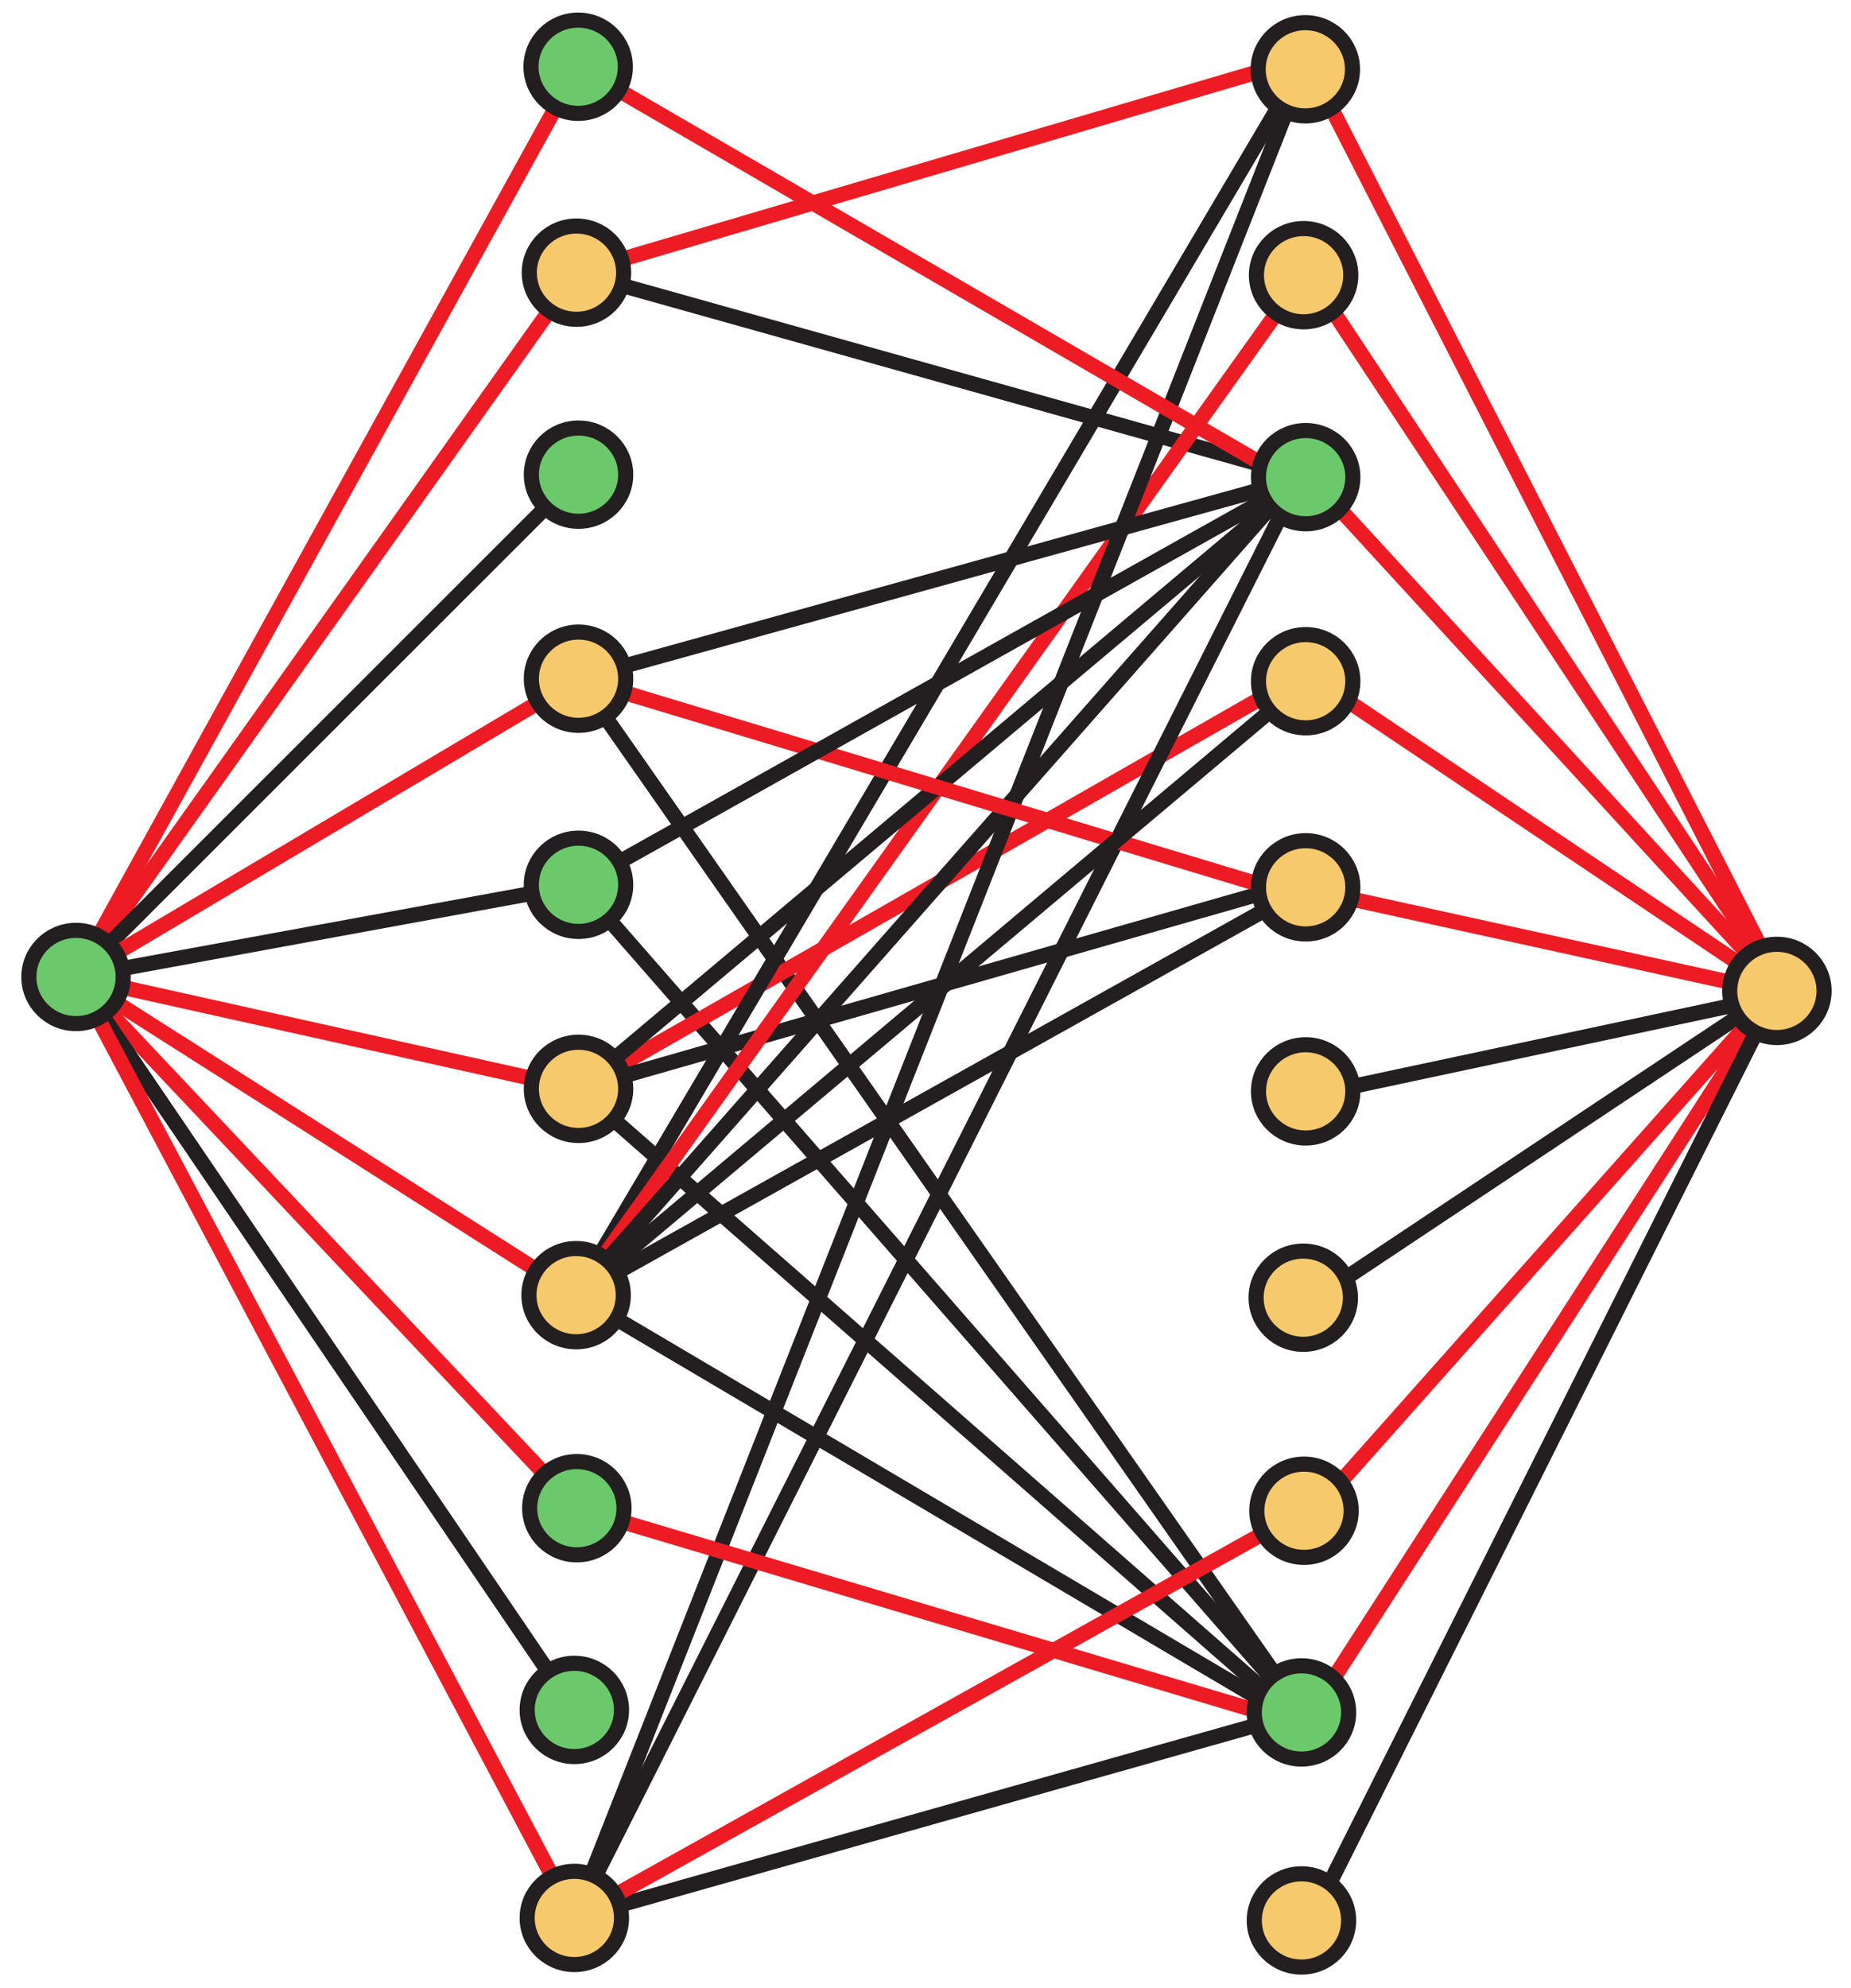 <?xml version="1.0" encoding="UTF-8"?>
<svg xmlns="http://www.w3.org/2000/svg" xmlns:xlink="http://www.w3.org/1999/xlink" width="244.8pt" height="262.8pt" viewBox="0 0 244.8 262.8" version="1.1">
<defs>
<clipPath id="clip1">
  <path d="M 0 117 L 88 117 L 88 262.801 L 0 262.801 Z M 0 117 "/>
</clipPath>
<clipPath id="clip2">
  <path d="M 162 0 L 244.801 0 L 244.801 143 L 162 143 Z M 162 0 "/>
</clipPath>
<clipPath id="clip3">
  <path d="M 162 25 L 244.801 25 L 244.801 143 L 162 143 Z M 162 25 "/>
</clipPath>
<clipPath id="clip4">
  <path d="M 162 52 L 244.801 52 L 244.801 143 L 162 143 Z M 162 52 "/>
</clipPath>
<clipPath id="clip5">
  <path d="M 162 78 L 244.801 78 L 244.801 143 L 162 143 Z M 162 78 "/>
</clipPath>
<clipPath id="clip6">
  <path d="M 162 106 L 244.801 106 L 244.801 143 L 162 143 Z M 162 106 "/>
</clipPath>
<clipPath id="clip7">
  <path d="M 162 120 L 244.801 120 L 244.801 157 L 162 157 Z M 162 120 "/>
</clipPath>
<clipPath id="clip8">
  <path d="M 162 119 L 244.801 119 L 244.801 184 L 162 184 Z M 162 119 "/>
</clipPath>
<clipPath id="clip9">
  <path d="M 162 119 L 244.801 119 L 244.801 212 L 162 212 Z M 162 119 "/>
</clipPath>
<clipPath id="clip10">
  <path d="M 161 119 L 244.801 119 L 244.801 239 L 161 239 Z M 161 119 "/>
</clipPath>
<clipPath id="clip11">
  <path d="M 161 119 L 244.801 119 L 244.801 262.801 L 161 262.801 Z M 161 119 "/>
</clipPath>
<clipPath id="clip12">
  <path d="M 64 215 L 184 215 L 184 262.801 L 64 262.801 Z M 64 215 "/>
</clipPath>
<clipPath id="clip13">
  <path d="M 64 0 L 185 0 L 185 262.801 L 64 262.801 Z M 64 0 "/>
</clipPath>
<clipPath id="clip14">
  <path d="M 64 50 L 184 50 L 184 262.801 L 64 262.801 Z M 64 50 "/>
</clipPath>
<clipPath id="clip15">
  <path d="M 64 188 L 184 188 L 184 262.801 L 64 262.801 Z M 64 188 "/>
</clipPath>
<clipPath id="clip16">
  <path d="M 217 113 L 244.801 113 L 244.801 149 L 217 149 Z M 217 113 "/>
</clipPath>
<clipPath id="clip17">
  <path d="M 154 236 L 190 236 L 190 262.801 L 154 262.801 Z M 154 236 "/>
</clipPath>
<clipPath id="clip18">
  <path d="M 58 236 L 94 236 L 94 262.801 L 58 262.801 Z M 58 236 "/>
</clipPath>
</defs>
<g id="surface1">
<path style="fill:none;stroke-width:2;stroke-linecap:butt;stroke-linejoin:miter;stroke:rgb(92.94%,10.979%,14.119%);stroke-opacity:1;stroke-miterlimit:4;" d="M 76.465 -253.976 C 76.465 -253.976 10.055 -133.64 10.055 -133.64 " transform="matrix(1,0,0,1,0,262.8)"/>
<path style="fill:none;stroke-width:2;stroke-linecap:butt;stroke-linejoin:miter;stroke:rgb(92.94%,10.979%,14.119%);stroke-opacity:1;stroke-miterlimit:4;" d="M 10.055 -133.64 C 10.055 -133.64 76.238 -226.753 76.238 -226.753 " transform="matrix(1,0,0,1,0,262.8)"/>
<path style="fill:none;stroke-width:2;stroke-linecap:butt;stroke-linejoin:miter;stroke:rgb(13.73%,12.16%,12.549%);stroke-opacity:1;stroke-miterlimit:4;" d="M 76.512 -200.05 C 76.512 -200.05 10.055 -133.64 10.055 -133.64 " transform="matrix(1,0,0,1,0,262.8)"/>
<path style="fill:none;stroke-width:2;stroke-linecap:butt;stroke-linejoin:miter;stroke:rgb(92.94%,10.979%,14.119%);stroke-opacity:1;stroke-miterlimit:4;" d="M 10.055 -133.64 C 10.055 -133.64 76.512 -173.073 76.512 -173.073 " transform="matrix(1,0,0,1,0,262.8)"/>
<path style="fill:none;stroke-width:2;stroke-linecap:butt;stroke-linejoin:miter;stroke:rgb(13.73%,12.16%,12.549%);stroke-opacity:1;stroke-miterlimit:4;" d="M 76.512 -145.827 C 76.512 -145.827 10.055 -133.64 10.055 -133.64 " transform="matrix(1,0,0,1,0,262.8)"/>
<path style="fill:none;stroke-width:2;stroke-linecap:butt;stroke-linejoin:miter;stroke:rgb(92.94%,10.979%,14.119%);stroke-opacity:1;stroke-miterlimit:4;" d="M 10.055 -133.64 C 10.055 -133.64 76.512 -118.851 76.512 -118.851 " transform="matrix(1,0,0,1,0,262.8)"/>
<path style="fill:none;stroke-width:2;stroke-linecap:butt;stroke-linejoin:miter;stroke:rgb(92.94%,10.979%,14.119%);stroke-opacity:1;stroke-miterlimit:4;" d="M 76.191 -91.577 C 76.191 -91.577 10.055 -133.64 10.055 -133.64 " transform="matrix(1,0,0,1,0,262.8)"/>
<path style="fill:none;stroke-width:2;stroke-linecap:butt;stroke-linejoin:miter;stroke:rgb(92.94%,10.979%,14.119%);stroke-opacity:1;stroke-miterlimit:4;" d="M 10.055 -133.64 C 10.055 -133.64 76.289 -63.413 76.289 -63.413 " transform="matrix(1,0,0,1,0,262.8)"/>
<path style="fill:none;stroke-width:2;stroke-linecap:butt;stroke-linejoin:miter;stroke:rgb(13.73%,12.16%,12.549%);stroke-opacity:1;stroke-miterlimit:4;" d="M 75.957 -36.745 C 75.957 -36.745 10.055 -133.64 10.055 -133.64 " transform="matrix(1,0,0,1,0,262.8)"/>
<g clip-path="url(#clip1)" clip-rule="nonzero">
<path style="fill:none;stroke-width:2;stroke-linecap:butt;stroke-linejoin:miter;stroke:rgb(92.94%,10.979%,14.119%);stroke-opacity:1;stroke-miterlimit:4;" d="M 10.055 -133.64 C 10.055 -133.64 75.957 -9.245 75.957 -9.245 " transform="matrix(1,0,0,1,0,262.8)"/>
</g>
<g clip-path="url(#clip2)" clip-rule="nonzero">
<path style="fill:none;stroke-width:2;stroke-linecap:butt;stroke-linejoin:miter;stroke:rgb(92.94%,10.979%,14.119%);stroke-opacity:1;stroke-miterlimit:4;" d="M 173.676 -253.195 C 173.676 -253.195 236.043 -131.355 236.043 -131.355 " transform="matrix(1,0,0,1,0,262.8)"/>
</g>
<g clip-path="url(#clip3)" clip-rule="nonzero">
<path style="fill:none;stroke-width:2;stroke-linecap:butt;stroke-linejoin:miter;stroke:rgb(92.94%,10.979%,14.119%);stroke-opacity:1;stroke-miterlimit:4;" d="M 236.043 -131.355 C 236.043 -131.355 173.449 -225.972 173.449 -225.972 " transform="matrix(1,0,0,1,0,262.8)"/>
</g>
<g clip-path="url(#clip4)" clip-rule="nonzero">
<path style="fill:none;stroke-width:2;stroke-linecap:butt;stroke-linejoin:miter;stroke:rgb(92.94%,10.979%,14.119%);stroke-opacity:1;stroke-miterlimit:4;" d="M 173.723 -199.269 C 173.723 -199.269 236.043 -131.355 236.043 -131.355 " transform="matrix(1,0,0,1,0,262.8)"/>
</g>
<g clip-path="url(#clip5)" clip-rule="nonzero">
<path style="fill:none;stroke-width:2;stroke-linecap:butt;stroke-linejoin:miter;stroke:rgb(92.94%,10.979%,14.119%);stroke-opacity:1;stroke-miterlimit:4;" d="M 236.043 -131.355 C 236.043 -131.355 173.5 -173.3 173.5 -173.3 " transform="matrix(1,0,0,1,0,262.8)"/>
</g>
<g clip-path="url(#clip6)" clip-rule="nonzero">
<path style="fill:none;stroke-width:2;stroke-linecap:butt;stroke-linejoin:miter;stroke:rgb(92.94%,10.979%,14.119%);stroke-opacity:1;stroke-miterlimit:4;" d="M 173.719 -145.05 C 173.719 -145.05 236.043 -131.355 236.043 -131.355 " transform="matrix(1,0,0,1,0,262.8)"/>
</g>
<g clip-path="url(#clip7)" clip-rule="nonzero">
<path style="fill:none;stroke-width:2;stroke-linecap:butt;stroke-linejoin:miter;stroke:rgb(13.73%,12.16%,12.549%);stroke-opacity:1;stroke-miterlimit:4;" d="M 236.043 -131.355 C 236.043 -131.355 173.723 -118.073 173.723 -118.073 " transform="matrix(1,0,0,1,0,262.8)"/>
</g>
<g clip-path="url(#clip8)" clip-rule="nonzero">
<path style="fill:none;stroke-width:2;stroke-linecap:butt;stroke-linejoin:miter;stroke:rgb(13.73%,12.16%,12.549%);stroke-opacity:1;stroke-miterlimit:4;" d="M 173.402 -90.796 C 173.402 -90.796 235 -131.8 235 -131.8 " transform="matrix(1,0,0,1,0,262.8)"/>
</g>
<g clip-path="url(#clip9)" clip-rule="nonzero">
<path style="fill:none;stroke-width:2;stroke-linecap:butt;stroke-linejoin:miter;stroke:rgb(92.94%,10.979%,14.119%);stroke-opacity:1;stroke-miterlimit:4;" d="M 235 -131.8 C 235 -131.8 173.5 -62.632 173.5 -62.632 " transform="matrix(1,0,0,1,0,262.8)"/>
</g>
<g clip-path="url(#clip10)" clip-rule="nonzero">
<path style="fill:none;stroke-width:2;stroke-linecap:butt;stroke-linejoin:miter;stroke:rgb(92.94%,10.979%,14.119%);stroke-opacity:1;stroke-miterlimit:4;" d="M 173.168 -35.964 C 173.168 -35.964 235 -131.8 235 -131.8 " transform="matrix(1,0,0,1,0,262.8)"/>
</g>
<g clip-path="url(#clip11)" clip-rule="nonzero">
<path style="fill:none;stroke-width:2;stroke-linecap:butt;stroke-linejoin:miter;stroke:rgb(13.73%,12.16%,12.549%);stroke-opacity:1;stroke-miterlimit:4;" d="M 235 -131.8 C 235 -131.8 173.168 -8.464 173.168 -8.464 " transform="matrix(1,0,0,1,0,262.8)"/>
</g>
<path style="fill:none;stroke-width:2;stroke-linecap:butt;stroke-linejoin:miter;stroke:rgb(13.73%,12.16%,12.549%);stroke-opacity:1;stroke-miterlimit:4;" d="M 76.238 -226.753 C 76.238 -226.753 172.676 -199.718 172.676 -199.718 " transform="matrix(1,0,0,1,0,262.8)"/>
<path style="fill:none;stroke-width:2;stroke-linecap:butt;stroke-linejoin:miter;stroke:rgb(13.73%,12.16%,12.549%);stroke-opacity:1;stroke-miterlimit:4;" d="M 76.512 -173.073 C 76.512 -173.073 172.125 -36.413 172.125 -36.413 " transform="matrix(1,0,0,1,0,262.8)"/>
<path style="fill:none;stroke-width:2;stroke-linecap:butt;stroke-linejoin:miter;stroke:rgb(13.73%,12.16%,12.549%);stroke-opacity:1;stroke-miterlimit:4;" d="M 76.512 -145.827 C 76.512 -145.827 172.125 -36.413 172.125 -36.413 " transform="matrix(1,0,0,1,0,262.8)"/>
<path style="fill:none;stroke-width:2;stroke-linecap:butt;stroke-linejoin:miter;stroke:rgb(92.94%,10.979%,14.119%);stroke-opacity:1;stroke-miterlimit:4;" d="M 76.512 -118.851 C 76.512 -118.851 172.457 -173.745 172.457 -173.745 " transform="matrix(1,0,0,1,0,262.8)"/>
<path style="fill:none;stroke-width:2;stroke-linecap:butt;stroke-linejoin:miter;stroke:rgb(13.73%,12.16%,12.549%);stroke-opacity:1;stroke-miterlimit:4;" d="M 76.512 -118.851 C 76.512 -118.851 173.957 -146.745 173.957 -146.745 " transform="matrix(1,0,0,1,0,262.8)"/>
<path style="fill:none;stroke-width:2;stroke-linecap:butt;stroke-linejoin:miter;stroke:rgb(13.73%,12.16%,12.549%);stroke-opacity:1;stroke-miterlimit:4;" d="M 76.512 -118.851 C 76.512 -118.851 172.457 -34.745 172.457 -34.745 " transform="matrix(1,0,0,1,0,262.8)"/>
<path style="fill:none;stroke-width:2;stroke-linecap:butt;stroke-linejoin:miter;stroke:rgb(13.73%,12.16%,12.549%);stroke-opacity:1;stroke-miterlimit:4;" d="M 172.676 -145.495 C 172.676 -145.495 76.191 -91.577 76.191 -91.577 " transform="matrix(1,0,0,1,0,262.8)"/>
<path style="fill:none;stroke-width:2;stroke-linecap:butt;stroke-linejoin:miter;stroke:rgb(13.73%,12.16%,12.549%);stroke-opacity:1;stroke-miterlimit:4;" d="M 76.191 -91.577 C 76.191 -91.577 172.457 -34.745 172.457 -34.745 " transform="matrix(1,0,0,1,0,262.8)"/>
<path style="fill:none;stroke-width:2;stroke-linecap:butt;stroke-linejoin:miter;stroke:rgb(13.73%,12.16%,12.549%);stroke-opacity:1;stroke-miterlimit:4;" d="M 76.191 -91.577 C 76.191 -91.577 172.957 -255.245 172.957 -255.245 " transform="matrix(1,0,0,1,0,262.8)"/>
<path style="fill:none;stroke-width:2;stroke-linecap:butt;stroke-linejoin:miter;stroke:rgb(92.94%,10.979%,14.119%);stroke-opacity:1;stroke-miterlimit:4;" d="M 172.406 -226.421 C 172.406 -226.421 76.191 -91.577 76.191 -91.577 " transform="matrix(1,0,0,1,0,262.8)"/>
<path style="fill:none;stroke-width:2;stroke-linecap:butt;stroke-linejoin:miter;stroke:rgb(13.73%,12.16%,12.549%);stroke-opacity:1;stroke-miterlimit:4;" d="M 76.191 -91.577 C 76.191 -91.577 172.457 -200.745 172.457 -200.745 " transform="matrix(1,0,0,1,0,262.8)"/>
<g clip-path="url(#clip12)" clip-rule="nonzero">
<path style="fill:none;stroke-width:2;stroke-linecap:butt;stroke-linejoin:miter;stroke:rgb(13.73%,12.16%,12.549%);stroke-opacity:1;stroke-miterlimit:4;" d="M 75.957 -9.245 C 75.957 -9.245 172.125 -36.413 172.125 -36.413 " transform="matrix(1,0,0,1,0,262.8)"/>
</g>
<g clip-path="url(#clip13)" clip-rule="nonzero">
<path style="fill:none;stroke-width:2;stroke-linecap:butt;stroke-linejoin:miter;stroke:rgb(13.73%,12.16%,12.549%);stroke-opacity:1;stroke-miterlimit:4;" d="M 75.957 -9.245 C 75.957 -9.245 172.957 -255.245 172.957 -255.245 " transform="matrix(1,0,0,1,0,262.8)"/>
</g>
<g clip-path="url(#clip14)" clip-rule="nonzero">
<path style="fill:none;stroke-width:2;stroke-linecap:butt;stroke-linejoin:miter;stroke:rgb(13.73%,12.16%,12.549%);stroke-opacity:1;stroke-miterlimit:4;" d="M 75.957 -9.245 C 75.957 -9.245 172.457 -200.745 172.457 -200.745 " transform="matrix(1,0,0,1,0,262.8)"/>
</g>
<path style="fill:none;stroke-width:2;stroke-linecap:butt;stroke-linejoin:miter;stroke:rgb(13.73%,12.16%,12.549%);stroke-opacity:1;stroke-miterlimit:4;" d="M 76.512 -173.073 C 76.512 -173.073 172.676 -199.718 172.676 -199.718 " transform="matrix(1,0,0,1,0,262.8)"/>
<path style="fill:none;stroke-width:2;stroke-linecap:butt;stroke-linejoin:miter;stroke:rgb(13.73%,12.16%,12.549%);stroke-opacity:1;stroke-miterlimit:4;" d="M 76.512 -118.851 C 76.512 -118.851 172.676 -199.718 172.676 -199.718 " transform="matrix(1,0,0,1,0,262.8)"/>
<path style="fill:none;stroke-width:2;stroke-linecap:butt;stroke-linejoin:miter;stroke:rgb(92.94%,10.979%,14.119%);stroke-opacity:1;stroke-miterlimit:4;" d="M 76.465 -253.976 C 76.465 -253.976 172.457 -198.245 172.457 -198.245 " transform="matrix(1,0,0,1,0,262.8)"/>
<path style="fill:none;stroke-width:2;stroke-linecap:butt;stroke-linejoin:miter;stroke:rgb(92.94%,10.979%,14.119%);stroke-opacity:1;stroke-miterlimit:4;" d="M 76.238 -226.753 C 76.238 -226.753 172.957 -255.245 172.957 -255.245 " transform="matrix(1,0,0,1,0,262.8)"/>
<path style="fill:none;stroke-width:2;stroke-linecap:butt;stroke-linejoin:miter;stroke:rgb(92.94%,10.979%,14.119%);stroke-opacity:1;stroke-miterlimit:4;" d="M 76.512 -173.073 C 76.512 -173.073 171.957 -144.245 171.957 -144.245 " transform="matrix(1,0,0,1,0,262.8)"/>
<path style="fill:none;stroke-width:2;stroke-linecap:butt;stroke-linejoin:miter;stroke:rgb(13.73%,12.16%,12.549%);stroke-opacity:1;stroke-miterlimit:4;" d="M 76.512 -145.827 C 76.512 -145.827 172.676 -199.718 172.676 -199.718 " transform="matrix(1,0,0,1,0,262.8)"/>
<path style="fill:none;stroke-width:2;stroke-linecap:butt;stroke-linejoin:miter;stroke:rgb(13.73%,12.16%,12.549%);stroke-opacity:1;stroke-miterlimit:4;" d="M 76.191 -91.577 C 76.191 -91.577 172.676 -172.741 172.676 -172.741 " transform="matrix(1,0,0,1,0,262.8)"/>
<path style="fill:none;stroke-width:2;stroke-linecap:butt;stroke-linejoin:miter;stroke:rgb(92.94%,10.979%,14.119%);stroke-opacity:1;stroke-miterlimit:4;" d="M 76.289 -63.413 C 76.289 -63.413 172.457 -34.745 172.457 -34.745 " transform="matrix(1,0,0,1,0,262.8)"/>
<g clip-path="url(#clip15)" clip-rule="nonzero">
<path style="fill:none;stroke-width:2;stroke-linecap:butt;stroke-linejoin:miter;stroke:rgb(92.94%,10.979%,14.119%);stroke-opacity:1;stroke-miterlimit:4;" d="M 75.957 -9.245 C 75.957 -9.245 172.457 -63.077 172.457 -63.077 " transform="matrix(1,0,0,1,0,262.8)"/>
</g>
<path style="fill-rule:nonzero;fill:rgb(41.96%,78.729%,41.806%);fill-opacity:1;stroke-width:2;stroke-linecap:butt;stroke-linejoin:miter;stroke:rgb(13.73%,12.16%,12.549%);stroke-opacity:1;stroke-miterlimit:4;" d="M 16.293 -133.64 C 16.293 -137.042 13.5 -139.804 10.055 -139.804 C 6.609 -139.804 3.816 -137.042 3.816 -133.64 C 3.816 -130.238 6.609 -127.476 10.055 -127.476 C 13.5 -127.476 16.293 -130.238 16.293 -133.64 Z M 16.293 -133.64 " transform="matrix(1,0,0,1,0,262.8)"/>
<path style="fill-rule:nonzero;fill:rgb(41.96%,78.729%,41.806%);fill-opacity:1;stroke-width:2;stroke-linecap:butt;stroke-linejoin:miter;stroke:rgb(13.73%,12.16%,12.549%);stroke-opacity:1;stroke-miterlimit:4;" d="M 82.75 -200.05 C 82.75 -203.452 79.957 -206.214 76.512 -206.214 C 73.066 -206.214 70.273 -203.452 70.273 -200.05 C 70.273 -196.648 73.066 -193.886 76.512 -193.886 C 79.957 -193.886 82.75 -196.648 82.75 -200.05 Z M 82.75 -200.05 " transform="matrix(1,0,0,1,0,262.8)"/>
<path style="fill-rule:nonzero;fill:rgb(96.356%,78.787%,42.238%);fill-opacity:1;stroke-width:2;stroke-linecap:butt;stroke-linejoin:miter;stroke:rgb(13.73%,12.16%,12.549%);stroke-opacity:1;stroke-miterlimit:4;" d="M 82.434 -91.577 C 82.434 -94.98 79.641 -97.741 76.195 -97.741 C 72.746 -97.741 69.953 -94.98 69.953 -91.577 C 69.953 -88.175 72.746 -85.413 76.195 -85.413 C 79.641 -85.413 82.434 -88.175 82.434 -91.577 Z M 82.434 -91.577 " transform="matrix(1,0,0,1,0,262.8)"/>
<path style="fill-rule:nonzero;fill:rgb(96.356%,78.787%,42.238%);fill-opacity:1;stroke-width:2;stroke-linecap:butt;stroke-linejoin:miter;stroke:rgb(13.73%,12.16%,12.549%);stroke-opacity:1;stroke-miterlimit:4;" d="M 82.75 -173.073 C 82.75 -176.48 79.957 -179.238 76.512 -179.238 C 73.066 -179.238 70.273 -176.48 70.273 -173.073 C 70.273 -169.671 73.066 -166.909 76.512 -166.909 C 79.957 -166.909 82.75 -169.671 82.75 -173.073 Z M 82.75 -173.073 " transform="matrix(1,0,0,1,0,262.8)"/>
<path style="fill-rule:nonzero;fill:rgb(41.96%,78.729%,41.806%);fill-opacity:1;stroke-width:2;stroke-linecap:butt;stroke-linejoin:miter;stroke:rgb(13.73%,12.16%,12.549%);stroke-opacity:1;stroke-miterlimit:4;" d="M 82.703 -253.976 C 82.703 -257.378 79.91 -260.14 76.465 -260.14 C 73.02 -260.14 70.227 -257.378 70.227 -253.976 C 70.227 -250.573 73.02 -247.812 76.465 -247.812 C 79.91 -247.812 82.703 -250.573 82.703 -253.976 Z M 82.703 -253.976 " transform="matrix(1,0,0,1,0,262.8)"/>
<path style="fill-rule:nonzero;fill:rgb(96.356%,78.787%,42.238%);fill-opacity:1;stroke-width:2;stroke-linecap:butt;stroke-linejoin:miter;stroke:rgb(13.73%,12.16%,12.549%);stroke-opacity:1;stroke-miterlimit:4;" d="M 82.477 -226.753 C 82.477 -230.155 79.684 -232.917 76.238 -232.917 C 72.793 -232.917 70 -230.155 70 -226.753 C 70 -223.351 72.793 -220.589 76.238 -220.589 C 79.684 -220.589 82.477 -223.351 82.477 -226.753 Z M 82.477 -226.753 " transform="matrix(1,0,0,1,0,262.8)"/>
<path style="fill-rule:nonzero;fill:rgb(41.96%,78.729%,41.806%);fill-opacity:1;stroke-width:2;stroke-linecap:butt;stroke-linejoin:miter;stroke:rgb(13.73%,12.16%,12.549%);stroke-opacity:1;stroke-miterlimit:4;" d="M 82.75 -145.827 C 82.75 -149.234 79.957 -151.991 76.512 -151.991 C 73.062 -151.991 70.27 -149.234 70.27 -145.827 C 70.27 -142.425 73.062 -139.663 76.512 -139.663 C 79.957 -139.663 82.75 -142.425 82.75 -145.827 Z M 82.75 -145.827 " transform="matrix(1,0,0,1,0,262.8)"/>
<path style="fill-rule:nonzero;fill:rgb(96.356%,78.787%,42.238%);fill-opacity:1;stroke-width:2;stroke-linecap:butt;stroke-linejoin:miter;stroke:rgb(13.73%,12.16%,12.549%);stroke-opacity:1;stroke-miterlimit:4;" d="M 82.75 -118.851 C 82.75 -122.257 79.957 -125.015 76.512 -125.015 C 73.066 -125.015 70.273 -122.257 70.273 -118.851 C 70.273 -115.448 73.066 -112.687 76.512 -112.687 C 79.957 -112.687 82.75 -115.448 82.75 -118.851 Z M 82.75 -118.851 " transform="matrix(1,0,0,1,0,262.8)"/>
<path style="fill-rule:nonzero;fill:rgb(41.96%,78.729%,41.806%);fill-opacity:1;stroke-width:2;stroke-linecap:butt;stroke-linejoin:miter;stroke:rgb(13.73%,12.16%,12.549%);stroke-opacity:1;stroke-miterlimit:4;" d="M 82.527 -63.413 C 82.527 -66.816 79.734 -69.577 76.289 -69.577 C 72.844 -69.577 70.051 -66.816 70.051 -63.413 C 70.051 -60.011 72.844 -57.249 76.289 -57.249 C 79.734 -57.249 82.527 -60.011 82.527 -63.413 Z M 82.527 -63.413 " transform="matrix(1,0,0,1,0,262.8)"/>
<path style="fill-rule:nonzero;fill:rgb(41.96%,78.729%,41.806%);fill-opacity:1;stroke-width:2;stroke-linecap:butt;stroke-linejoin:miter;stroke:rgb(13.73%,12.16%,12.549%);stroke-opacity:1;stroke-miterlimit:4;" d="M 82.195 -36.745 C 82.195 -40.148 79.402 -42.909 75.957 -42.909 C 72.512 -42.909 69.719 -40.148 69.719 -36.745 C 69.719 -33.343 72.512 -30.581 75.957 -30.581 C 79.402 -30.581 82.195 -33.343 82.195 -36.745 Z M 82.195 -36.745 " transform="matrix(1,0,0,1,0,262.8)"/>
<path style=" stroke:none;fill-rule:nonzero;fill:rgb(96.356%,78.787%,42.238%);fill-opacity:1;" d="M 241.238 131 C 241.238 127.594 238.445 124.836 235 124.836 C 231.555 124.836 228.762 127.594 228.762 131 C 228.762 134.402 231.555 137.164 235 137.164 C 238.445 137.164 241.238 134.402 241.238 131 Z M 241.238 131 "/>
<g clip-path="url(#clip16)" clip-rule="nonzero">
<path style="fill:none;stroke-width:2;stroke-linecap:butt;stroke-linejoin:miter;stroke:rgb(13.73%,12.16%,12.549%);stroke-opacity:1;stroke-miterlimit:4;" d="M 241.238 -131.8 C 241.238 -135.206 238.445 -137.964 235 -137.964 C 231.555 -137.964 228.762 -135.206 228.762 -131.8 C 228.762 -128.398 231.555 -125.636 235 -125.636 C 238.445 -125.636 241.238 -128.398 241.238 -131.8 Z M 241.238 -131.8 " transform="matrix(1,0,0,1,0,262.8)"/>
</g>
<path style="fill-rule:nonzero;fill:rgb(41.96%,78.729%,41.806%);fill-opacity:1;stroke-width:2;stroke-linecap:butt;stroke-linejoin:miter;stroke:rgb(13.73%,12.16%,12.549%);stroke-opacity:1;stroke-miterlimit:4;" d="M 178.918 -199.718 C 178.918 -203.12 176.125 -205.882 172.68 -205.882 C 169.23 -205.882 166.438 -203.12 166.438 -199.718 C 166.438 -196.316 169.23 -193.554 172.68 -193.554 C 176.125 -193.554 178.918 -196.316 178.918 -199.718 Z M 178.918 -199.718 " transform="matrix(1,0,0,1,0,262.8)"/>
<path style="fill-rule:nonzero;fill:rgb(96.356%,78.787%,42.238%);fill-opacity:1;stroke-width:2;stroke-linecap:butt;stroke-linejoin:miter;stroke:rgb(13.73%,12.16%,12.549%);stroke-opacity:1;stroke-miterlimit:4;" d="M 178.598 -91.241 C 178.598 -94.648 175.805 -97.405 172.359 -97.405 C 168.914 -97.405 166.121 -94.648 166.121 -91.241 C 166.121 -87.839 168.914 -85.077 172.359 -85.077 C 175.805 -85.077 178.598 -87.839 178.598 -91.241 Z M 178.598 -91.241 " transform="matrix(1,0,0,1,0,262.8)"/>
<path style="fill-rule:nonzero;fill:rgb(96.356%,78.787%,42.238%);fill-opacity:1;stroke-width:2;stroke-linecap:butt;stroke-linejoin:miter;stroke:rgb(13.73%,12.16%,12.549%);stroke-opacity:1;stroke-miterlimit:4;" d="M 178.918 -172.741 C 178.918 -176.148 176.125 -178.905 172.68 -178.905 C 169.23 -178.905 166.438 -176.148 166.438 -172.741 C 166.438 -169.339 169.23 -166.577 172.68 -166.577 C 176.125 -166.577 178.918 -169.339 178.918 -172.741 Z M 178.918 -172.741 " transform="matrix(1,0,0,1,0,262.8)"/>
<path style="fill-rule:nonzero;fill:rgb(96.356%,78.787%,42.238%);fill-opacity:1;stroke-width:2;stroke-linecap:butt;stroke-linejoin:miter;stroke:rgb(13.73%,12.16%,12.549%);stroke-opacity:1;stroke-miterlimit:4;" d="M 178.871 -253.64 C 178.871 -257.046 176.078 -259.804 172.633 -259.804 C 169.188 -259.804 166.395 -257.046 166.395 -253.64 C 166.395 -250.238 169.188 -247.476 172.633 -247.476 C 176.078 -247.476 178.871 -250.238 178.871 -253.64 Z M 178.871 -253.64 " transform="matrix(1,0,0,1,0,262.8)"/>
<path style="fill-rule:nonzero;fill:rgb(96.356%,78.787%,42.238%);fill-opacity:1;stroke-width:2;stroke-linecap:butt;stroke-linejoin:miter;stroke:rgb(13.73%,12.16%,12.549%);stroke-opacity:1;stroke-miterlimit:4;" d="M 178.645 -226.421 C 178.645 -229.823 175.852 -232.585 172.406 -232.585 C 168.957 -232.585 166.168 -229.823 166.168 -226.421 C 166.168 -223.019 168.957 -220.257 172.406 -220.257 C 175.852 -220.257 178.645 -223.019 178.645 -226.421 Z M 178.645 -226.421 " transform="matrix(1,0,0,1,0,262.8)"/>
<path style="fill-rule:nonzero;fill:rgb(96.356%,78.787%,42.238%);fill-opacity:1;stroke-width:2;stroke-linecap:butt;stroke-linejoin:miter;stroke:rgb(13.73%,12.16%,12.549%);stroke-opacity:1;stroke-miterlimit:4;" d="M 178.918 -145.495 C 178.918 -148.902 176.125 -151.659 172.676 -151.659 C 169.23 -151.659 166.438 -148.902 166.438 -145.495 C 166.438 -142.093 169.23 -139.331 172.676 -139.331 C 176.125 -139.331 178.918 -142.093 178.918 -145.495 Z M 178.918 -145.495 " transform="matrix(1,0,0,1,0,262.8)"/>
<path style="fill-rule:nonzero;fill:rgb(96.356%,78.787%,42.238%);fill-opacity:1;stroke-width:2;stroke-linecap:butt;stroke-linejoin:miter;stroke:rgb(13.73%,12.16%,12.549%);stroke-opacity:1;stroke-miterlimit:4;" d="M 178.918 -118.519 C 178.918 -121.921 176.125 -124.683 172.68 -124.683 C 169.23 -124.683 166.438 -121.921 166.438 -118.519 C 166.438 -115.116 169.23 -112.355 172.68 -112.355 C 176.125 -112.355 178.918 -115.116 178.918 -118.519 Z M 178.918 -118.519 " transform="matrix(1,0,0,1,0,262.8)"/>
<path style="fill-rule:nonzero;fill:rgb(96.356%,78.787%,42.238%);fill-opacity:1;stroke-width:2;stroke-linecap:butt;stroke-linejoin:miter;stroke:rgb(13.73%,12.16%,12.549%);stroke-opacity:1;stroke-miterlimit:4;" d="M 178.695 -63.077 C 178.695 -66.484 175.902 -69.241 172.457 -69.241 C 169.012 -69.241 166.219 -66.484 166.219 -63.077 C 166.219 -59.675 169.012 -56.913 172.457 -56.913 C 175.902 -56.913 178.695 -59.675 178.695 -63.077 Z M 178.695 -63.077 " transform="matrix(1,0,0,1,0,262.8)"/>
<path style="fill-rule:nonzero;fill:rgb(41.96%,78.729%,41.806%);fill-opacity:1;stroke-width:2;stroke-linecap:butt;stroke-linejoin:miter;stroke:rgb(13.73%,12.16%,12.549%);stroke-opacity:1;stroke-miterlimit:4;" d="M 178.363 -36.413 C 178.363 -39.816 175.57 -42.577 172.125 -42.577 C 168.676 -42.577 165.883 -39.816 165.883 -36.413 C 165.883 -33.011 168.676 -30.249 172.125 -30.249 C 175.57 -30.249 178.363 -33.011 178.363 -36.413 Z M 178.363 -36.413 " transform="matrix(1,0,0,1,0,262.8)"/>
<path style=" stroke:none;fill-rule:nonzero;fill:rgb(96.356%,78.787%,42.238%);fill-opacity:1;" d="M 178.363 253.887 C 178.363 250.484 175.57 247.723 172.125 247.723 C 168.676 247.723 165.883 250.484 165.883 253.887 C 165.883 257.289 168.676 260.051 172.125 260.051 C 175.57 260.051 178.363 257.289 178.363 253.887 Z M 178.363 253.887 "/>
<g clip-path="url(#clip17)" clip-rule="nonzero">
<path style="fill:none;stroke-width:2;stroke-linecap:butt;stroke-linejoin:miter;stroke:rgb(13.73%,12.16%,12.549%);stroke-opacity:1;stroke-miterlimit:4;" d="M 178.363 -8.913 C 178.363 -12.316 175.57 -15.077 172.125 -15.077 C 168.676 -15.077 165.883 -12.316 165.883 -8.913 C 165.883 -5.511 168.676 -2.749 172.125 -2.749 C 175.57 -2.749 178.363 -5.511 178.363 -8.913 Z M 178.363 -8.913 " transform="matrix(1,0,0,1,0,262.8)"/>
</g>
<path style=" stroke:none;fill-rule:nonzero;fill:rgb(96.356%,78.787%,42.238%);fill-opacity:1;" d="M 82.195 253.555 C 82.195 250.152 79.402 247.391 75.957 247.391 C 72.512 247.391 69.719 250.152 69.719 253.555 C 69.719 256.957 72.512 259.719 75.957 259.719 C 79.402 259.719 82.195 256.957 82.195 253.555 Z M 82.195 253.555 "/>
<g clip-path="url(#clip18)" clip-rule="nonzero">
<path style="fill:none;stroke-width:2;stroke-linecap:butt;stroke-linejoin:miter;stroke:rgb(13.73%,12.16%,12.549%);stroke-opacity:1;stroke-miterlimit:4;" d="M 82.195 -9.245 C 82.195 -12.648 79.402 -15.409 75.957 -15.409 C 72.512 -15.409 69.719 -12.648 69.719 -9.245 C 69.719 -5.843 72.512 -3.081 75.957 -3.081 C 79.402 -3.081 82.195 -5.843 82.195 -9.245 Z M 82.195 -9.245 " transform="matrix(1,0,0,1,0,262.8)"/>
</g>
</g>
</svg>
